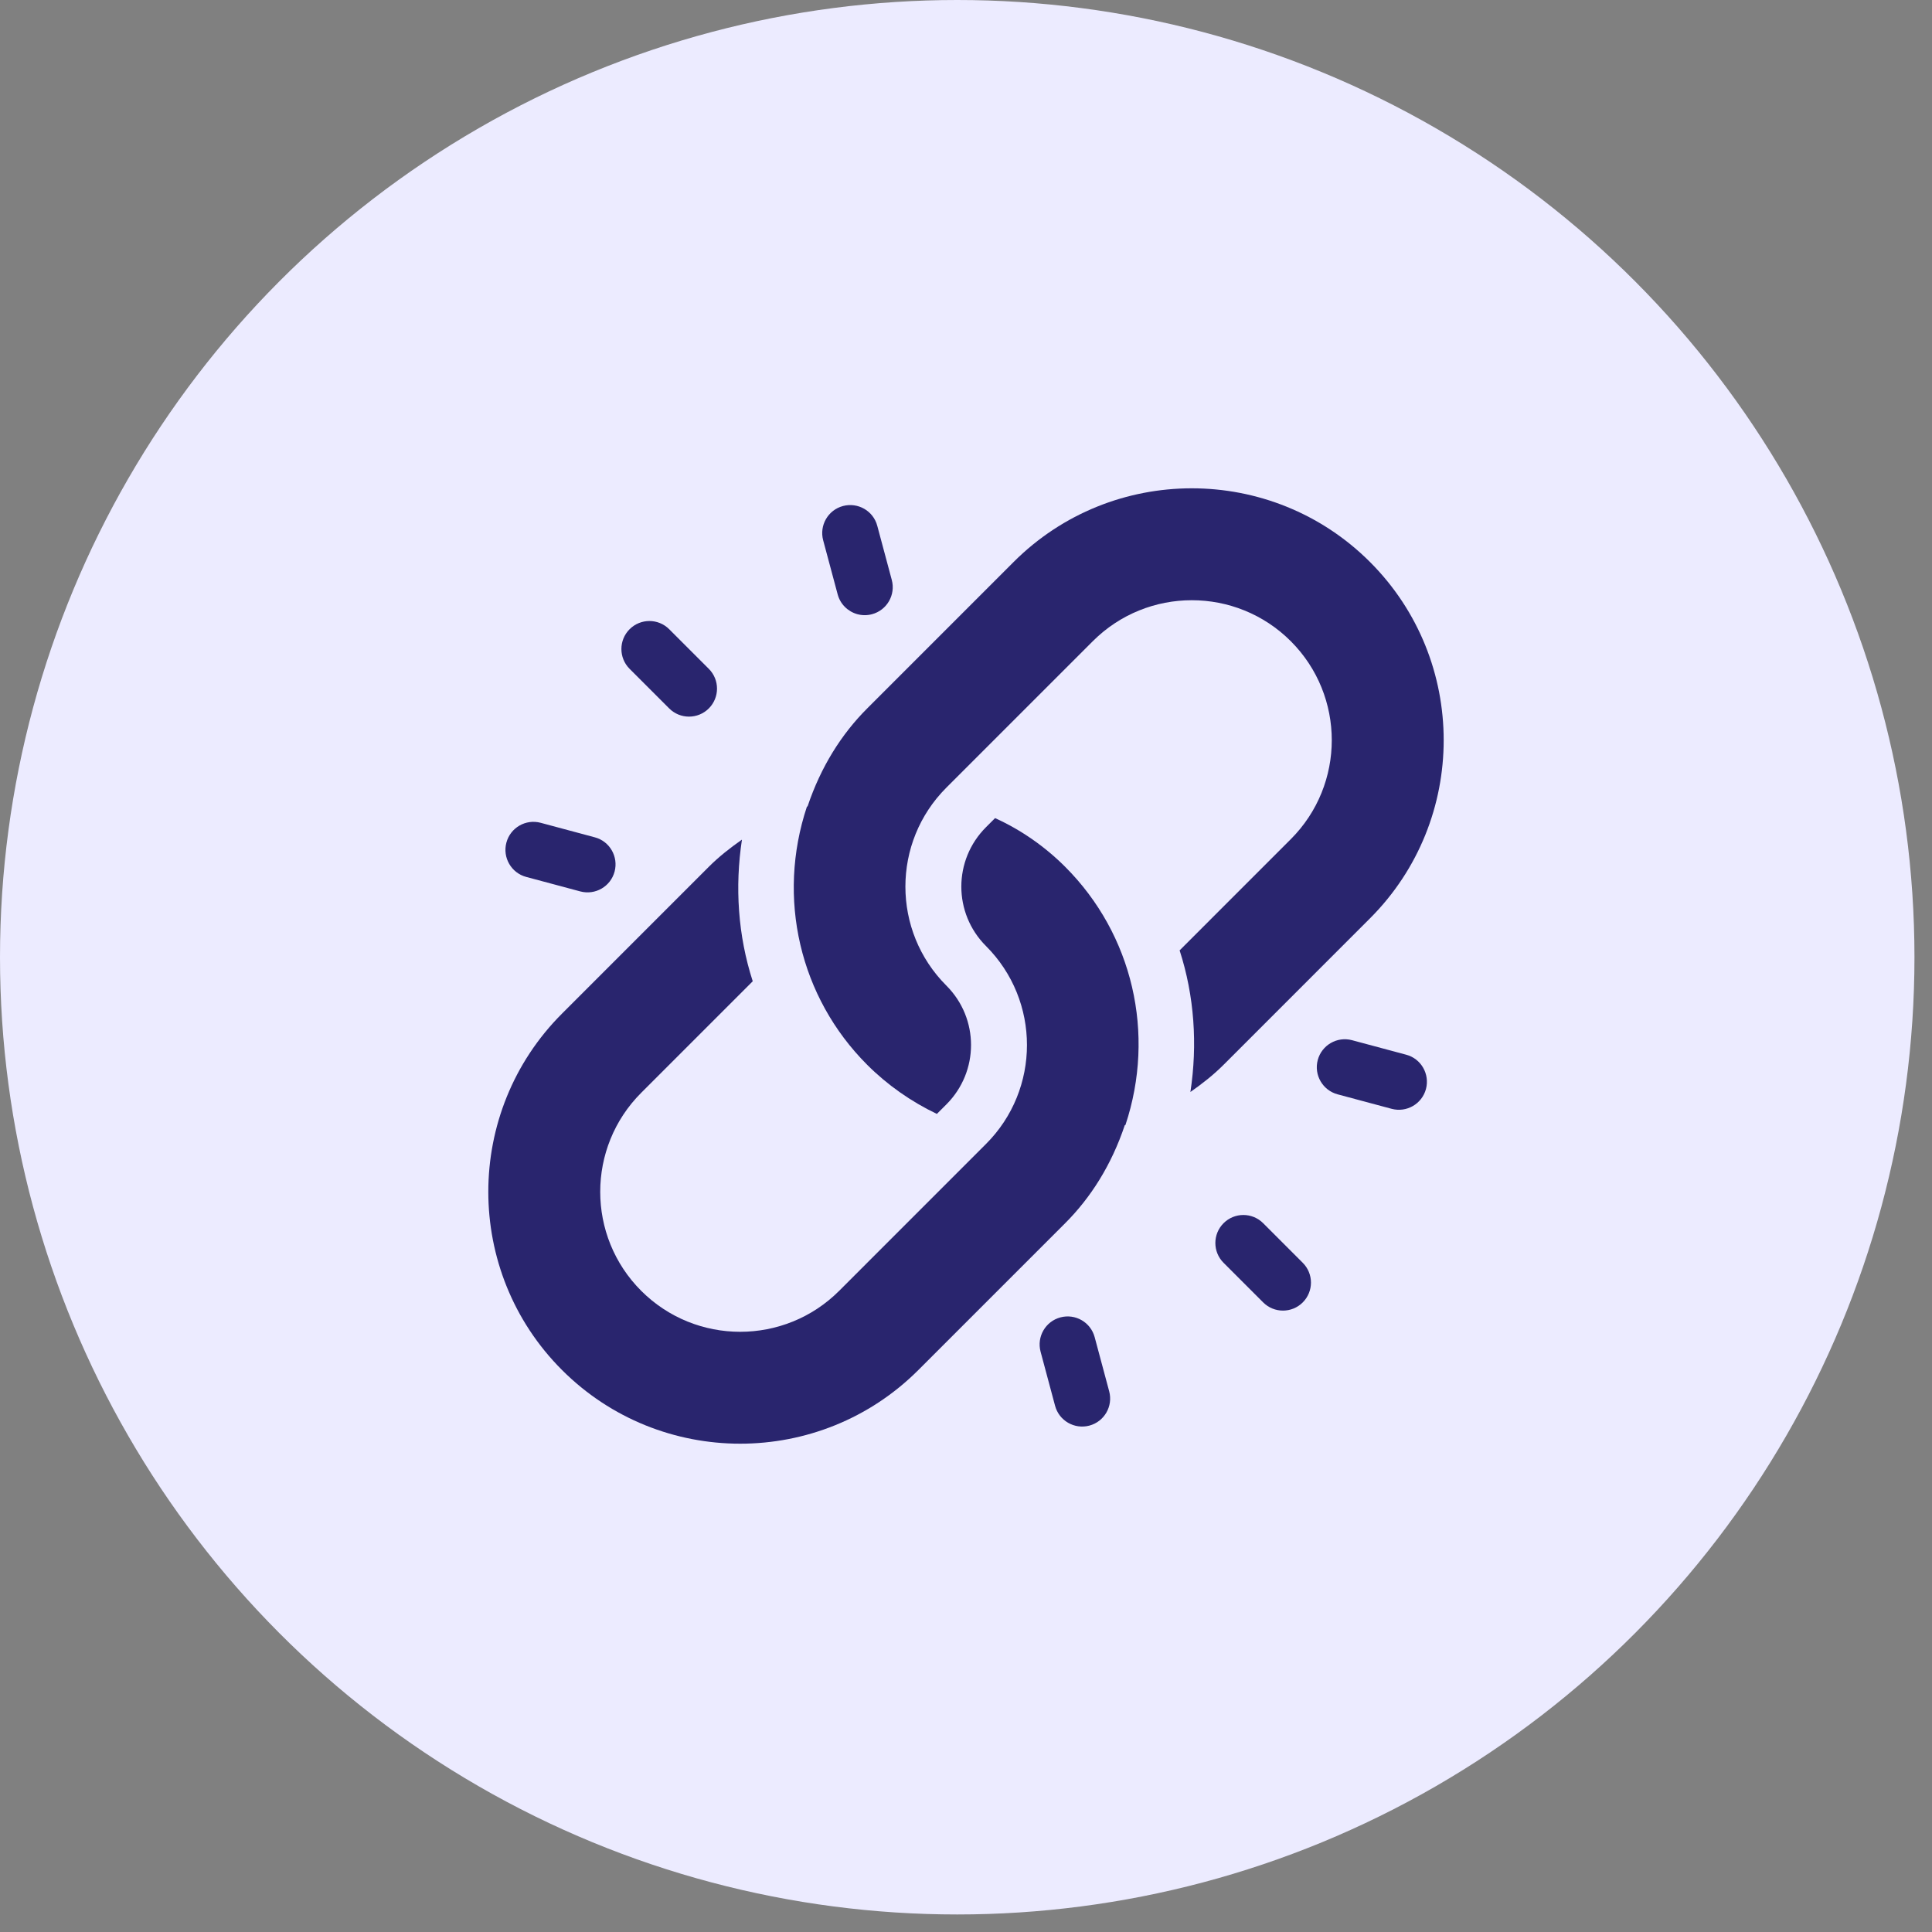 <svg width="91" height="91" viewBox="0 0 91 91" fill="none" xmlns="http://www.w3.org/2000/svg">
<rect x="0" y="0" width="91" height="91" fill="#808080" stroke="none"/>
<ellipse cx="45.087" cy="45.087" rx="45.087" ry="45.087" fill="#ECEBFF"/>
<g clip-path="url(#clip0_15759_7006)">
<path d="M64.529 26.471C59.9 21.843 52.371 21.843 47.742 26.471L40.846 33.368C39.642 34.571 38.667 36.107 38.038 37.981C38.028 37.985 38.018 37.99 38.007 37.994C36.578 42.294 37.662 46.97 40.846 50.154C41.797 51.105 42.916 51.889 44.128 52.467L44.576 52.019C46.124 50.471 46.124 47.972 44.576 46.424C42.002 43.85 42.002 39.672 44.576 37.098L51.473 30.201C54.047 27.628 58.224 27.628 60.798 30.201C63.372 32.775 63.372 36.953 60.798 39.527L55.562 44.764C56.26 46.923 56.408 49.209 56.07 51.434C56.621 51.05 57.152 50.634 57.632 50.154L64.528 43.257C69.157 38.629 69.157 31.099 64.529 26.471Z" fill="#29256E"/>
<path d="M50.171 40.828C49.22 39.877 48.101 39.094 46.87 38.534L46.441 38.963C44.893 40.511 44.893 43.011 46.441 44.559C49.015 47.133 49.015 51.311 46.441 53.884C44.262 56.063 41.604 58.721 39.527 60.799C36.953 63.373 32.775 63.373 30.201 60.799C27.628 58.225 27.628 54.047 30.201 51.473L35.455 46.219C34.757 44.06 34.609 41.773 34.947 39.548C34.396 39.933 33.865 40.349 33.385 40.828L26.471 47.743C21.843 52.371 21.843 59.901 26.471 64.529C31.099 69.157 38.629 69.157 43.257 64.529L50.171 57.615C51.375 56.411 52.35 54.876 52.978 53.001C52.989 52.998 52.999 52.992 53.01 52.989C54.439 48.688 53.355 44.012 50.171 40.828Z" fill="#29256E"/>
<path d="M61.362 59.48L59.497 57.614C58.981 57.099 58.147 57.099 57.632 57.614C57.116 58.13 57.116 58.964 57.632 59.48L59.497 61.345C60.012 61.86 60.847 61.86 61.362 61.345C61.877 60.829 61.877 59.995 61.362 59.48Z" fill="#29256E"/>
<path d="M33.386 31.503L31.52 29.637C31.005 29.122 30.171 29.122 29.655 29.637C29.14 30.153 29.14 30.987 29.655 31.503L31.52 33.368C32.036 33.883 32.87 33.883 33.386 33.368C33.901 32.852 33.901 32.018 33.386 31.503Z" fill="#29256E"/>
<path d="M66.232 49.678L63.684 48.995C62.98 48.807 62.257 49.224 62.068 49.928C61.88 50.636 62.302 51.356 63.001 51.544L65.549 52.227C66.253 52.415 66.976 51.998 67.165 51.294C67.352 50.59 66.936 49.863 66.232 49.678Z" fill="#29256E"/>
<path d="M28.015 39.439L25.467 38.755C24.763 38.567 24.04 38.984 23.852 39.688C23.663 40.396 24.085 41.117 24.784 41.304L27.332 41.987C28.037 42.175 28.76 41.758 28.948 41.054C29.136 40.349 28.717 39.623 28.015 39.439Z" fill="#29256E"/>
<path d="M52.244 65.532L51.561 62.984C51.372 62.277 50.65 61.863 49.946 62.051C49.242 62.24 48.825 62.963 49.013 63.667L49.696 66.215C49.883 66.915 50.604 67.336 51.312 67.148C52.016 66.959 52.433 66.236 52.244 65.532Z" fill="#29256E"/>
<path d="M42.004 27.315L41.321 24.767C41.133 24.06 40.409 23.648 39.705 23.834C39.001 24.023 38.584 24.746 38.773 25.45L39.456 27.998C39.518 28.23 39.638 28.43 39.797 28.588C40.119 28.911 40.6 29.056 41.071 28.931C41.776 28.742 42.193 28.019 42.004 27.315Z" fill="#29256E"/>
</g>
<defs>
<clipPath id="clip0_15759_7006">
<rect width="45" height="45" fill="white" transform="translate(23 23)"/>
</clipPath>
</defs>
</svg>
